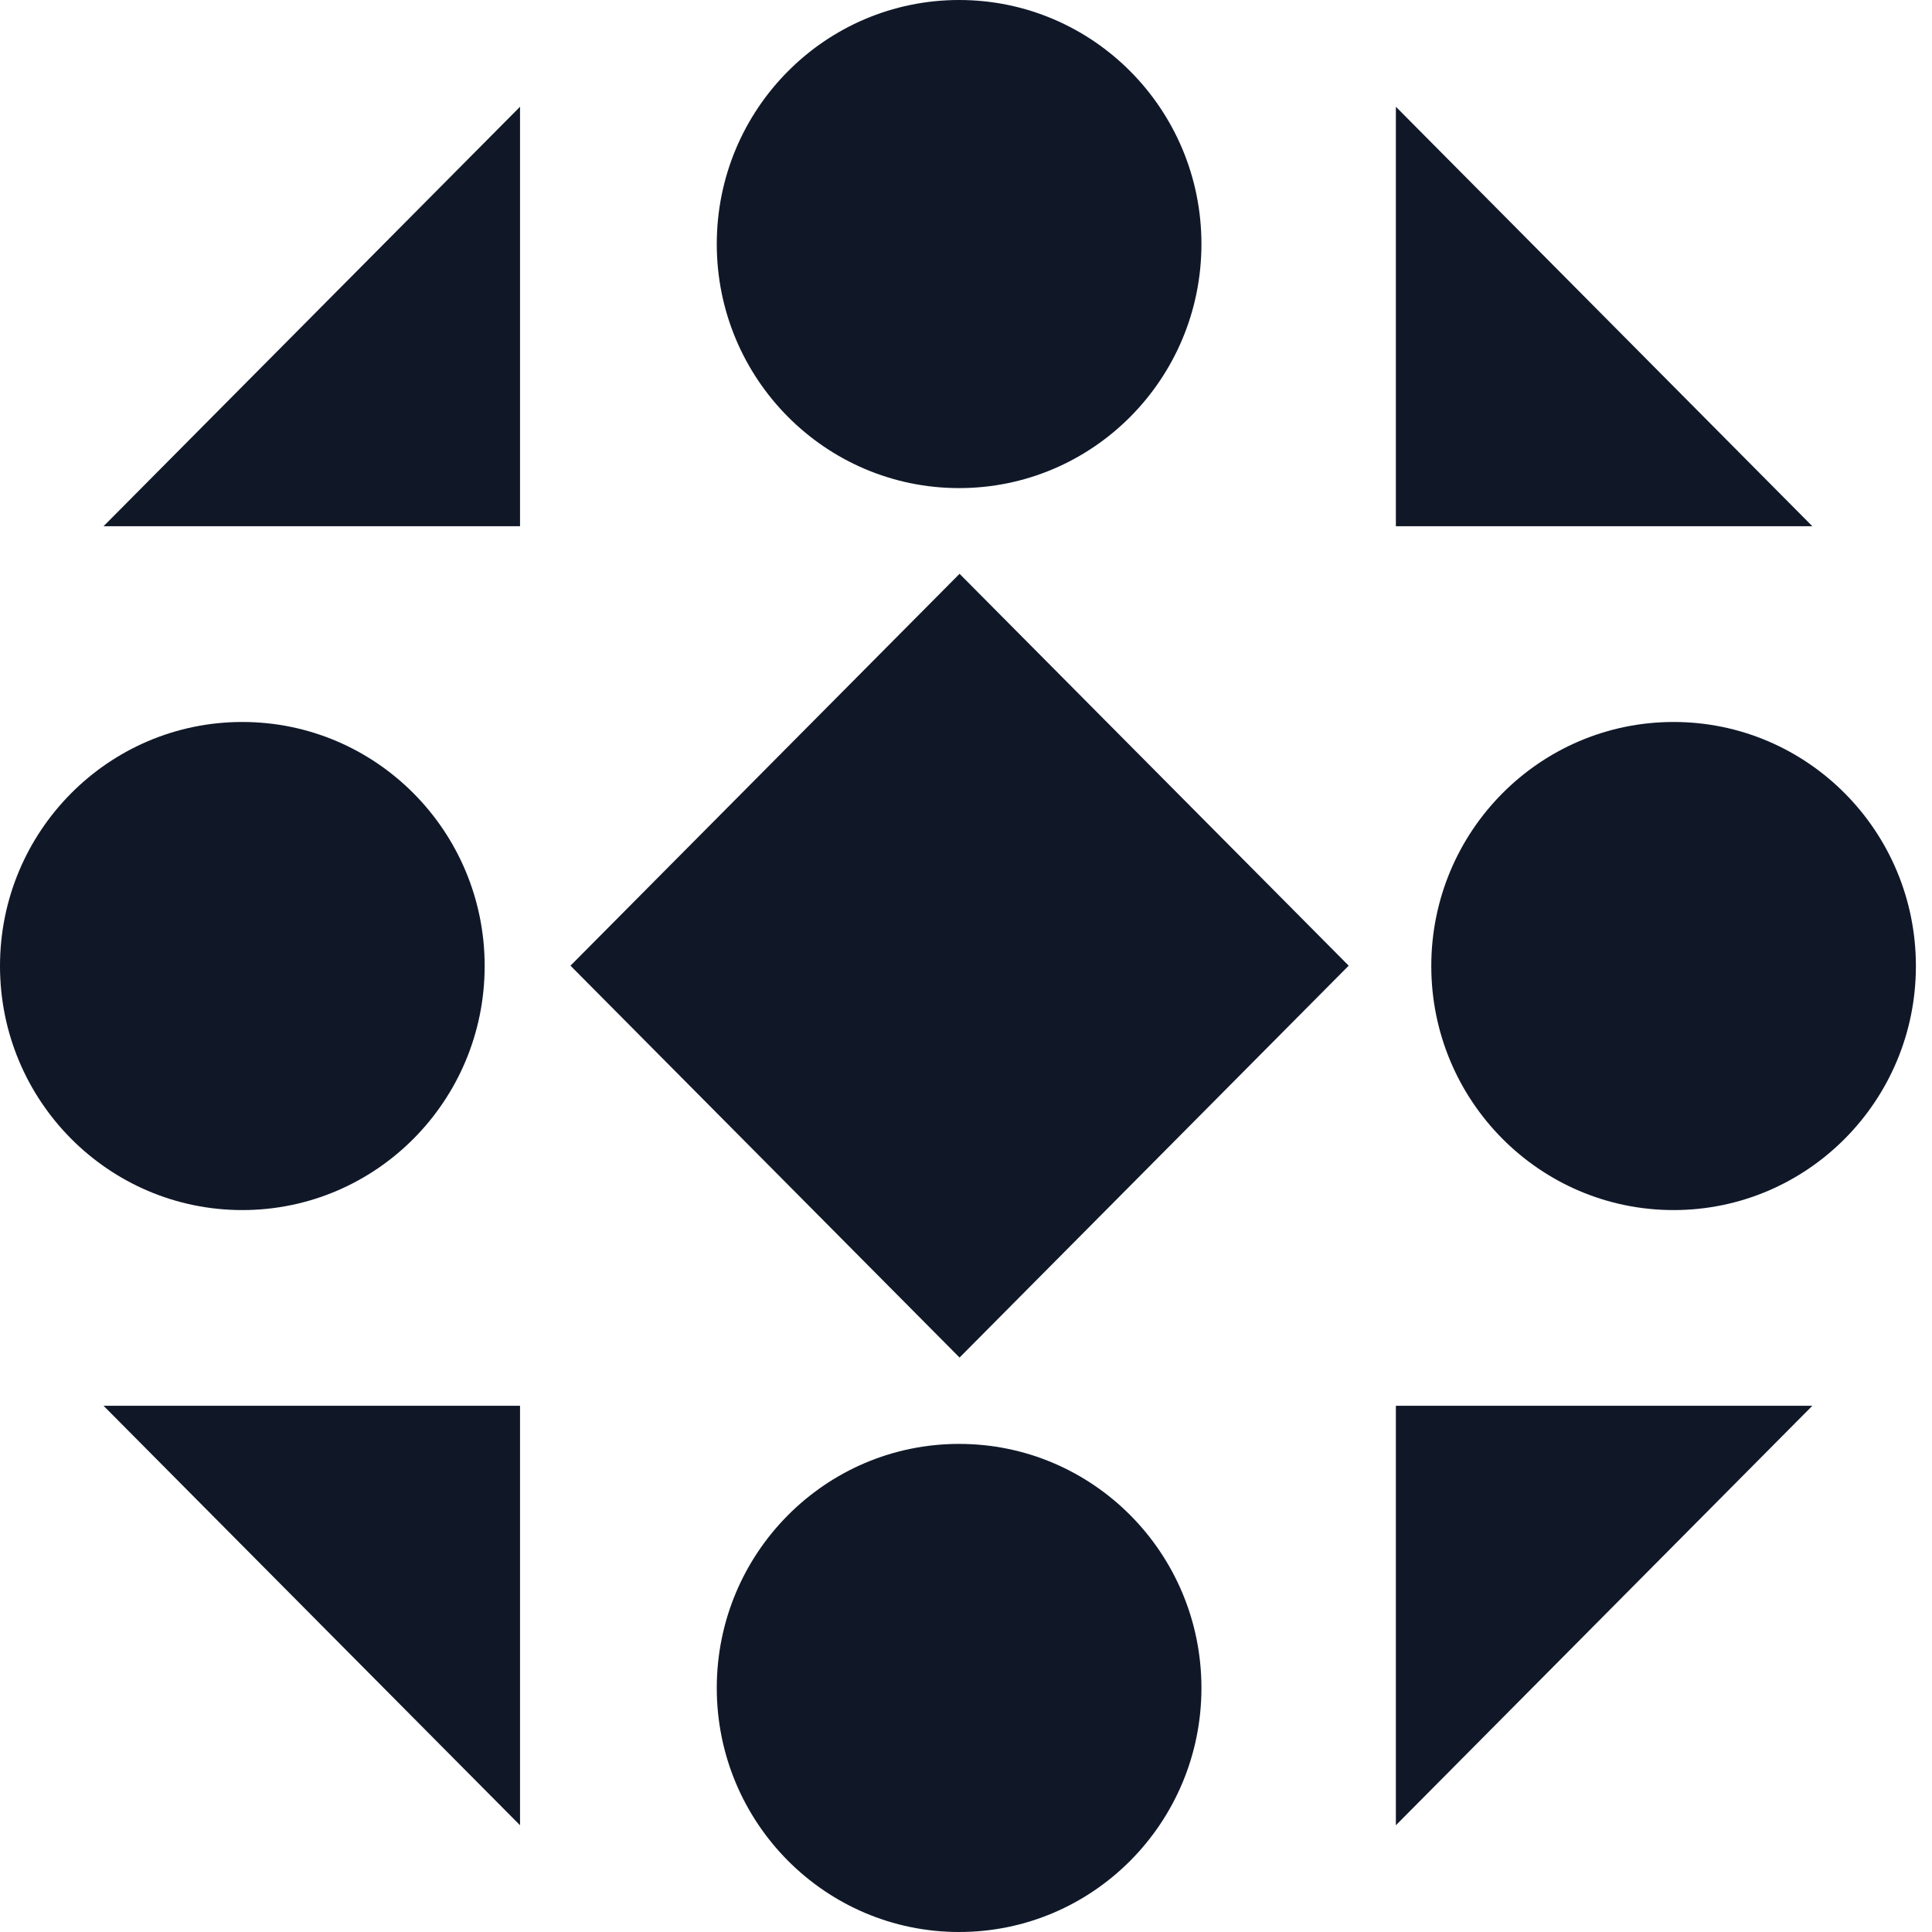 <svg viewBox="0 0 36 36" fill="none" xmlns="http://www.w3.org/2000/svg">
  <g id="logo">
    <path id="Vector" d="M17.872 9.095C20.366 9.095 22.387 7.059 22.387 4.547C22.387 2.036 20.366 0 17.872 0C15.378 0 13.356 2.036 13.356 4.547C13.356 7.059 15.378 9.095 17.872 9.095Z" fill="#101828"/>
    <path id="Vector_2" d="M17.872 36C20.366 36 22.387 33.964 22.387 31.453C22.387 28.941 20.366 26.905 17.872 26.905C15.378 26.905 13.356 28.941 13.356 31.453C13.356 33.964 15.378 36 17.872 36Z" fill="#101828"/>
    <path id="Vector_3" d="M31.185 22.548C33.679 22.548 35.7 20.512 35.7 18.001C35.7 15.489 33.679 13.453 31.185 13.453C28.692 13.453 26.67 15.489 26.67 18.001C26.67 20.512 28.692 22.548 31.185 22.548Z" fill="#101828"/>
    <path id="Vector_4" d="M4.515 22.548C7.009 22.548 9.031 20.512 9.031 18C9.031 15.489 7.009 13.453 4.515 13.453C2.022 13.453 0 15.489 0 18C0 20.512 2.022 22.548 4.515 22.548Z" fill="#101828"/>
    <path id="Vector_5" d="M17.88 10.692L10.63 17.994L17.88 25.296L25.131 17.994L17.88 10.692Z" fill="#101828"/>
    <path id="Vector_6" d="M26.01 9.805V1.989L33.77 9.805H26.01Z" fill="#101828"/>
    <path id="Vector_7" d="M9.69 9.805H1.93L9.69 1.989V9.805Z" fill="#101828"/>
    <path id="Vector_8" d="M9.69 26.195V34.011L1.93 26.195H9.69Z" fill="#101828"/>
    <path id="Vector_9" d="M26.01 26.195H33.77L26.01 34.011V26.195Z" fill="#101828"/>
  </g>
</svg>
